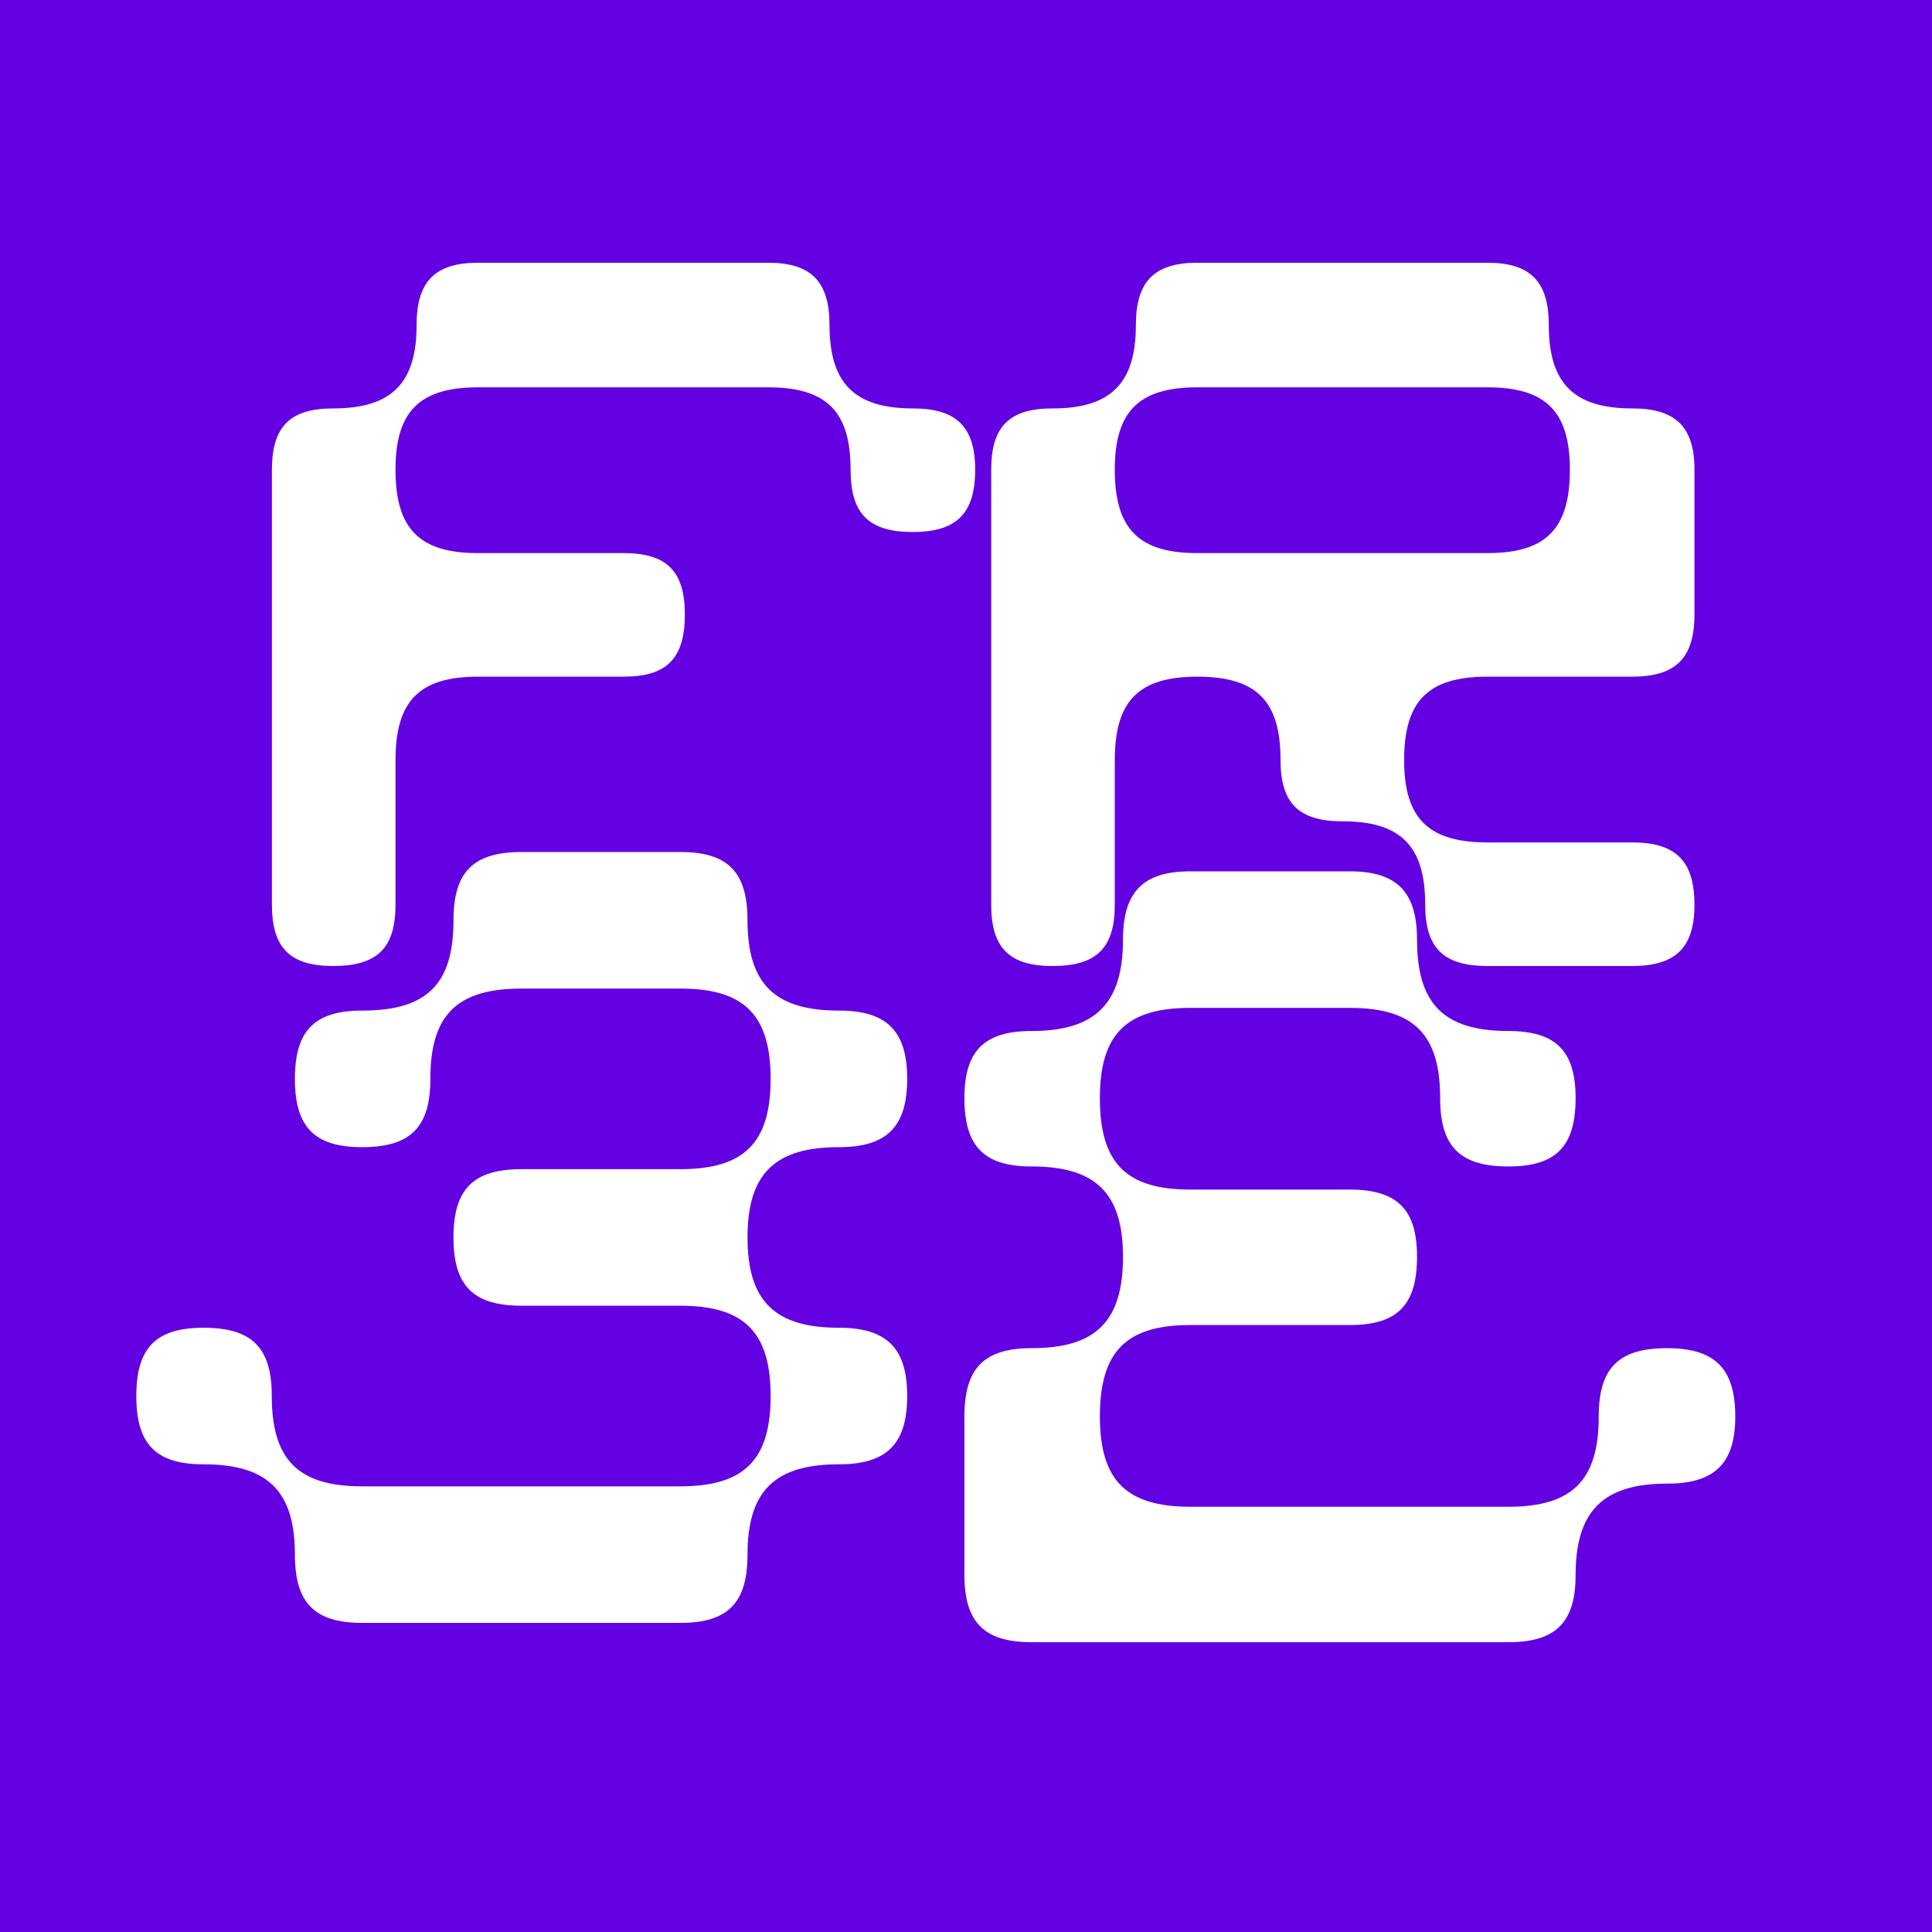 <svg width="100" height="100" viewBox="0 0 100 100" fill="none" xmlns="http://www.w3.org/2000/svg">
<rect x="0" y="0" width="100" height="100" fill="#808080" stroke="none"/>
<g clip-path="url(#clip0_7_78)">
<rect width="100" height="100" fill="#6401E3"/>
<path d="M76.993 35.024C73.925 35.024 72.677 36.272 72.677 39.34C72.677 42.356 73.925 43.604 76.993 43.604H84.481C86.717 43.604 87.705 44.54 87.705 46.828C87.705 49.064 86.717 50 84.481 50H76.993C74.705 50 73.769 49.064 73.769 46.828C73.769 43.812 72.521 42.512 69.505 42.512C67.217 42.512 66.281 41.576 66.281 39.34C66.281 36.272 65.033 35.024 61.965 35.024C58.949 35.024 57.701 36.272 57.701 39.34V46.828C57.701 49.064 56.765 50 54.477 50C52.241 50 51.305 49.064 51.305 46.828V24.312C51.305 22.076 52.241 21.14 54.477 21.14C57.493 21.14 58.793 19.84 58.793 16.824C58.793 14.588 59.729 13.6 61.965 13.6H76.993C79.229 13.6 80.165 14.588 80.165 16.824C80.165 19.84 81.465 21.14 84.481 21.14C86.717 21.14 87.705 22.076 87.705 24.312V31.8C87.705 34.088 86.717 35.024 84.481 35.024H76.993ZM61.965 20.048C58.949 20.048 57.701 21.296 57.701 24.312C57.701 27.38 58.949 28.628 61.965 28.628H76.993C80.009 28.628 81.257 27.38 81.257 24.312C81.257 21.296 80.009 20.048 76.993 20.048H61.965Z" fill="white"/>
<path d="M43.422 68.724C45.873 68.724 46.956 69.75 46.956 72.258C46.956 74.766 45.873 75.792 43.422 75.792C40.116 75.792 38.691 77.16 38.691 80.466C38.691 82.974 37.665 84 35.214 84H18.741C16.29 84 15.264 82.974 15.264 80.466C15.264 77.16 13.839 75.792 10.533 75.792C8.082 75.792 7.056 74.766 7.056 72.258C7.056 69.75 8.082 68.724 10.533 68.724C13.041 68.724 14.067 69.75 14.067 72.258C14.067 75.564 15.435 76.932 18.741 76.932H35.214C38.52 76.932 39.888 75.564 39.888 72.258C39.888 68.952 38.52 67.584 35.214 67.584H27.006C24.498 67.584 23.472 66.558 23.472 64.05C23.472 61.542 24.498 60.516 27.006 60.516H35.214C38.52 60.516 39.888 59.148 39.888 55.842C39.888 52.536 38.52 51.168 35.214 51.168H27.006C23.643 51.168 22.275 52.536 22.275 55.842C22.275 58.35 21.249 59.376 18.741 59.376C16.29 59.376 15.264 58.35 15.264 55.842C15.264 53.334 16.29 52.308 18.741 52.308C22.104 52.308 23.472 50.94 23.472 47.634C23.472 45.126 24.498 44.1 27.006 44.1H35.214C37.665 44.1 38.691 45.126 38.691 47.634C38.691 50.94 40.116 52.308 43.422 52.308C45.873 52.308 46.956 53.334 46.956 55.842C46.956 58.35 45.873 59.376 43.422 59.376C40.116 59.376 38.691 60.744 38.691 64.05C38.691 67.356 40.116 68.724 43.422 68.724Z" fill="white"/>
<path d="M86.284 69.781C88.735 69.781 89.818 70.807 89.818 73.315C89.818 75.766 88.735 76.792 86.284 76.792C82.978 76.792 81.553 78.217 81.553 81.523C81.553 83.974 80.527 85 78.076 85H53.395C50.944 85 49.918 83.974 49.918 81.523V73.315C49.918 70.807 50.944 69.781 53.395 69.781C56.701 69.781 58.126 68.413 58.126 65.05C58.126 61.744 56.701 60.376 53.395 60.376C50.944 60.376 49.918 59.35 49.918 56.842C49.918 54.391 50.944 53.365 53.395 53.365C56.701 53.365 58.126 51.94 58.126 48.634C58.126 46.183 59.152 45.1 61.603 45.1H69.868C72.319 45.1 73.345 46.183 73.345 48.634C73.345 51.94 74.713 53.365 78.076 53.365C80.527 53.365 81.553 54.391 81.553 56.842C81.553 59.35 80.527 60.376 78.076 60.376C75.568 60.376 74.542 59.35 74.542 56.842C74.542 53.536 73.174 52.168 69.868 52.168H61.603C58.297 52.168 56.929 53.536 56.929 56.842C56.929 60.205 58.297 61.573 61.603 61.573H69.868C72.319 61.573 73.345 62.599 73.345 65.05C73.345 67.558 72.319 68.584 69.868 68.584H61.603C58.297 68.584 56.929 69.952 56.929 73.315C56.929 76.621 58.297 77.989 61.603 77.989H78.076C81.382 77.989 82.75 76.621 82.75 73.315C82.75 70.807 83.776 69.781 86.284 69.781Z" fill="white"/>
<path d="M47.251 21.14C49.487 21.14 50.475 22.076 50.475 24.312C50.475 26.6 49.487 27.536 47.251 27.536C44.963 27.536 44.027 26.6 44.027 24.312C44.027 21.296 42.779 20.048 39.763 20.048H24.735C21.719 20.048 20.471 21.296 20.471 24.312C20.471 27.38 21.719 28.628 24.735 28.628H32.275C34.511 28.628 35.447 29.564 35.447 31.8C35.447 34.088 34.511 35.024 32.275 35.024H24.735C21.719 35.024 20.471 36.272 20.471 39.34V46.828C20.471 49.064 19.535 50 17.247 50C15.011 50 14.075 49.064 14.075 46.828V24.312C14.075 22.076 15.011 21.14 17.247 21.14C20.263 21.14 21.563 19.84 21.563 16.824C21.563 14.588 22.499 13.6 24.735 13.6H39.763C41.999 13.6 42.935 14.588 42.935 16.824C42.935 19.84 44.235 21.14 47.251 21.14Z" fill="white"/>
</g>
<defs>
<clipPath id="clip0_7_78">
<rect width="100" height="100" fill="white"/>
</clipPath>
</defs>
</svg>
